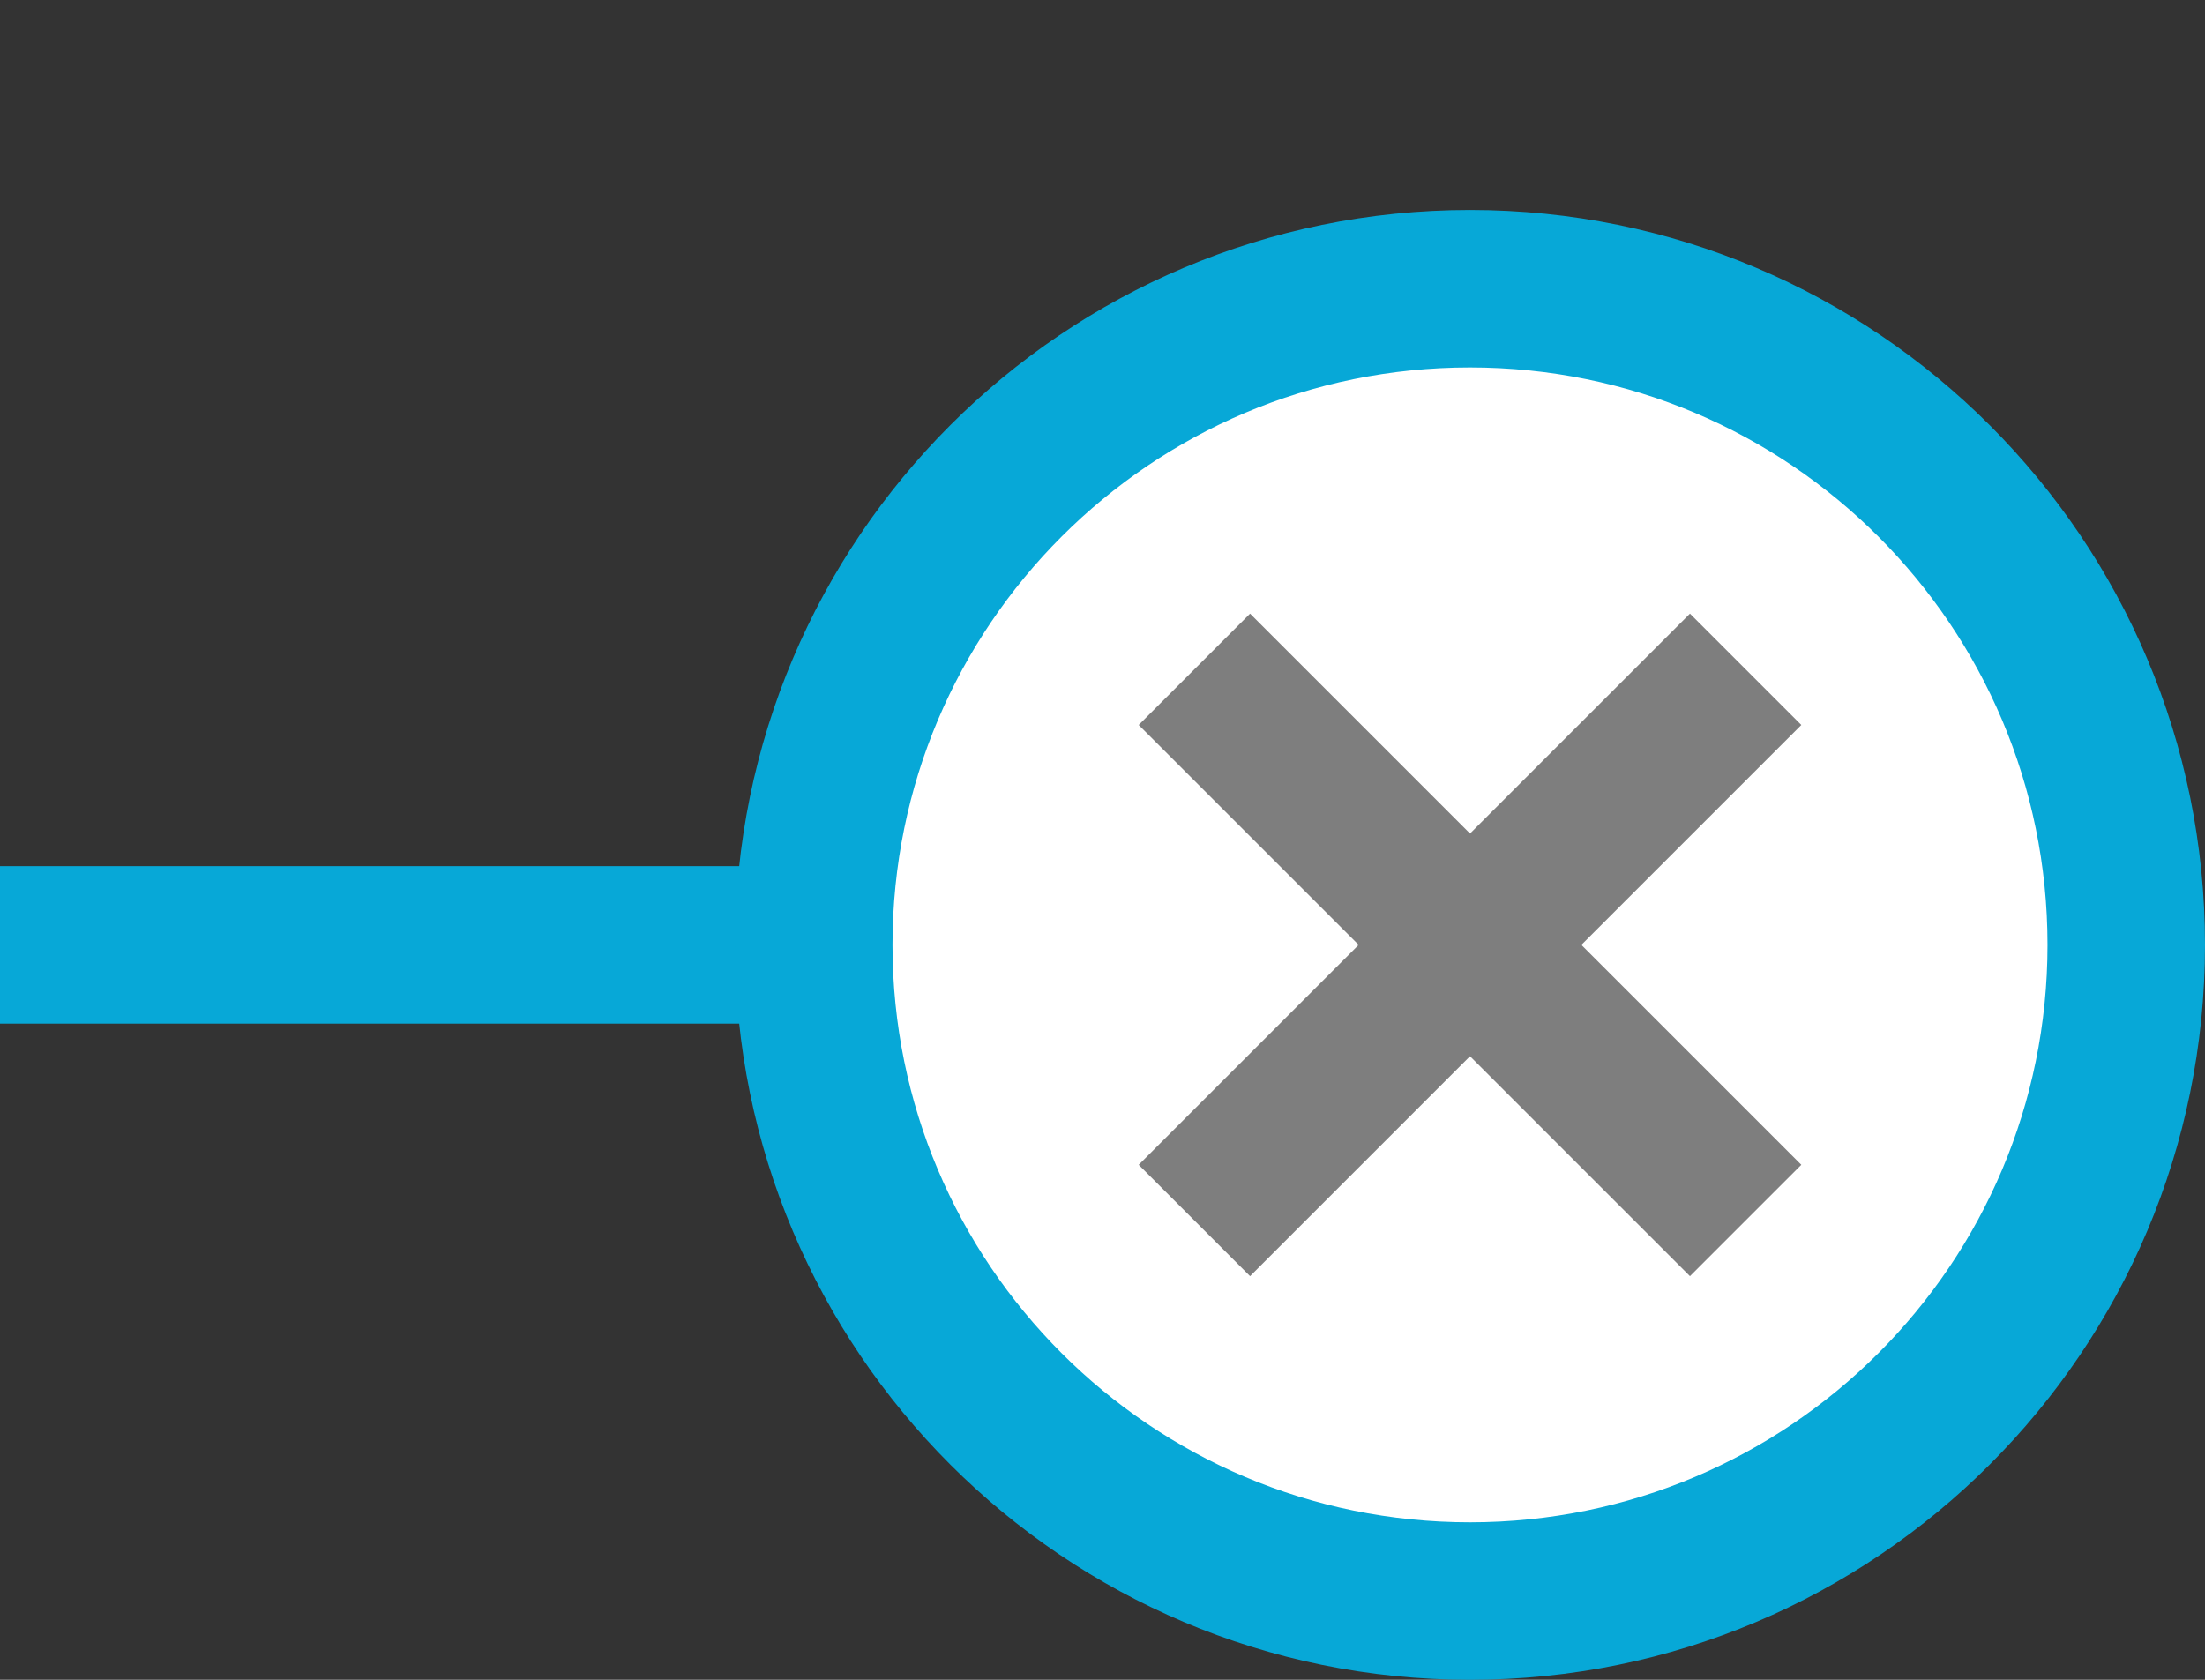 <svg width="21" height="16" viewBox="0 0 21 16" fill="none" xmlns="http://www.w3.org/2000/svg">
<rect x="0" y="0" width="21" height="16" fill="#333333" stroke="none"/>
<path d="M0 9H20" stroke="#07A8D7" stroke-width="1.5"/>
<path d="M14 2.75C17.452 2.75 20.25 5.548 20.25 9C20.25 12.452 17.452 15.25 14 15.25C10.548 15.25 7.75 12.452 7.75 9C7.75 5.548 10.548 2.75 14 2.75Z" fill="white" stroke="#07A8D7" stroke-width="1.5"/>
<path d="M11.375 6.375L14 9M16.625 11.625L14 9M14 9L16.625 6.375L11.375 11.625" stroke="#7E7E7E" stroke-width="1.5"/>
</svg>
